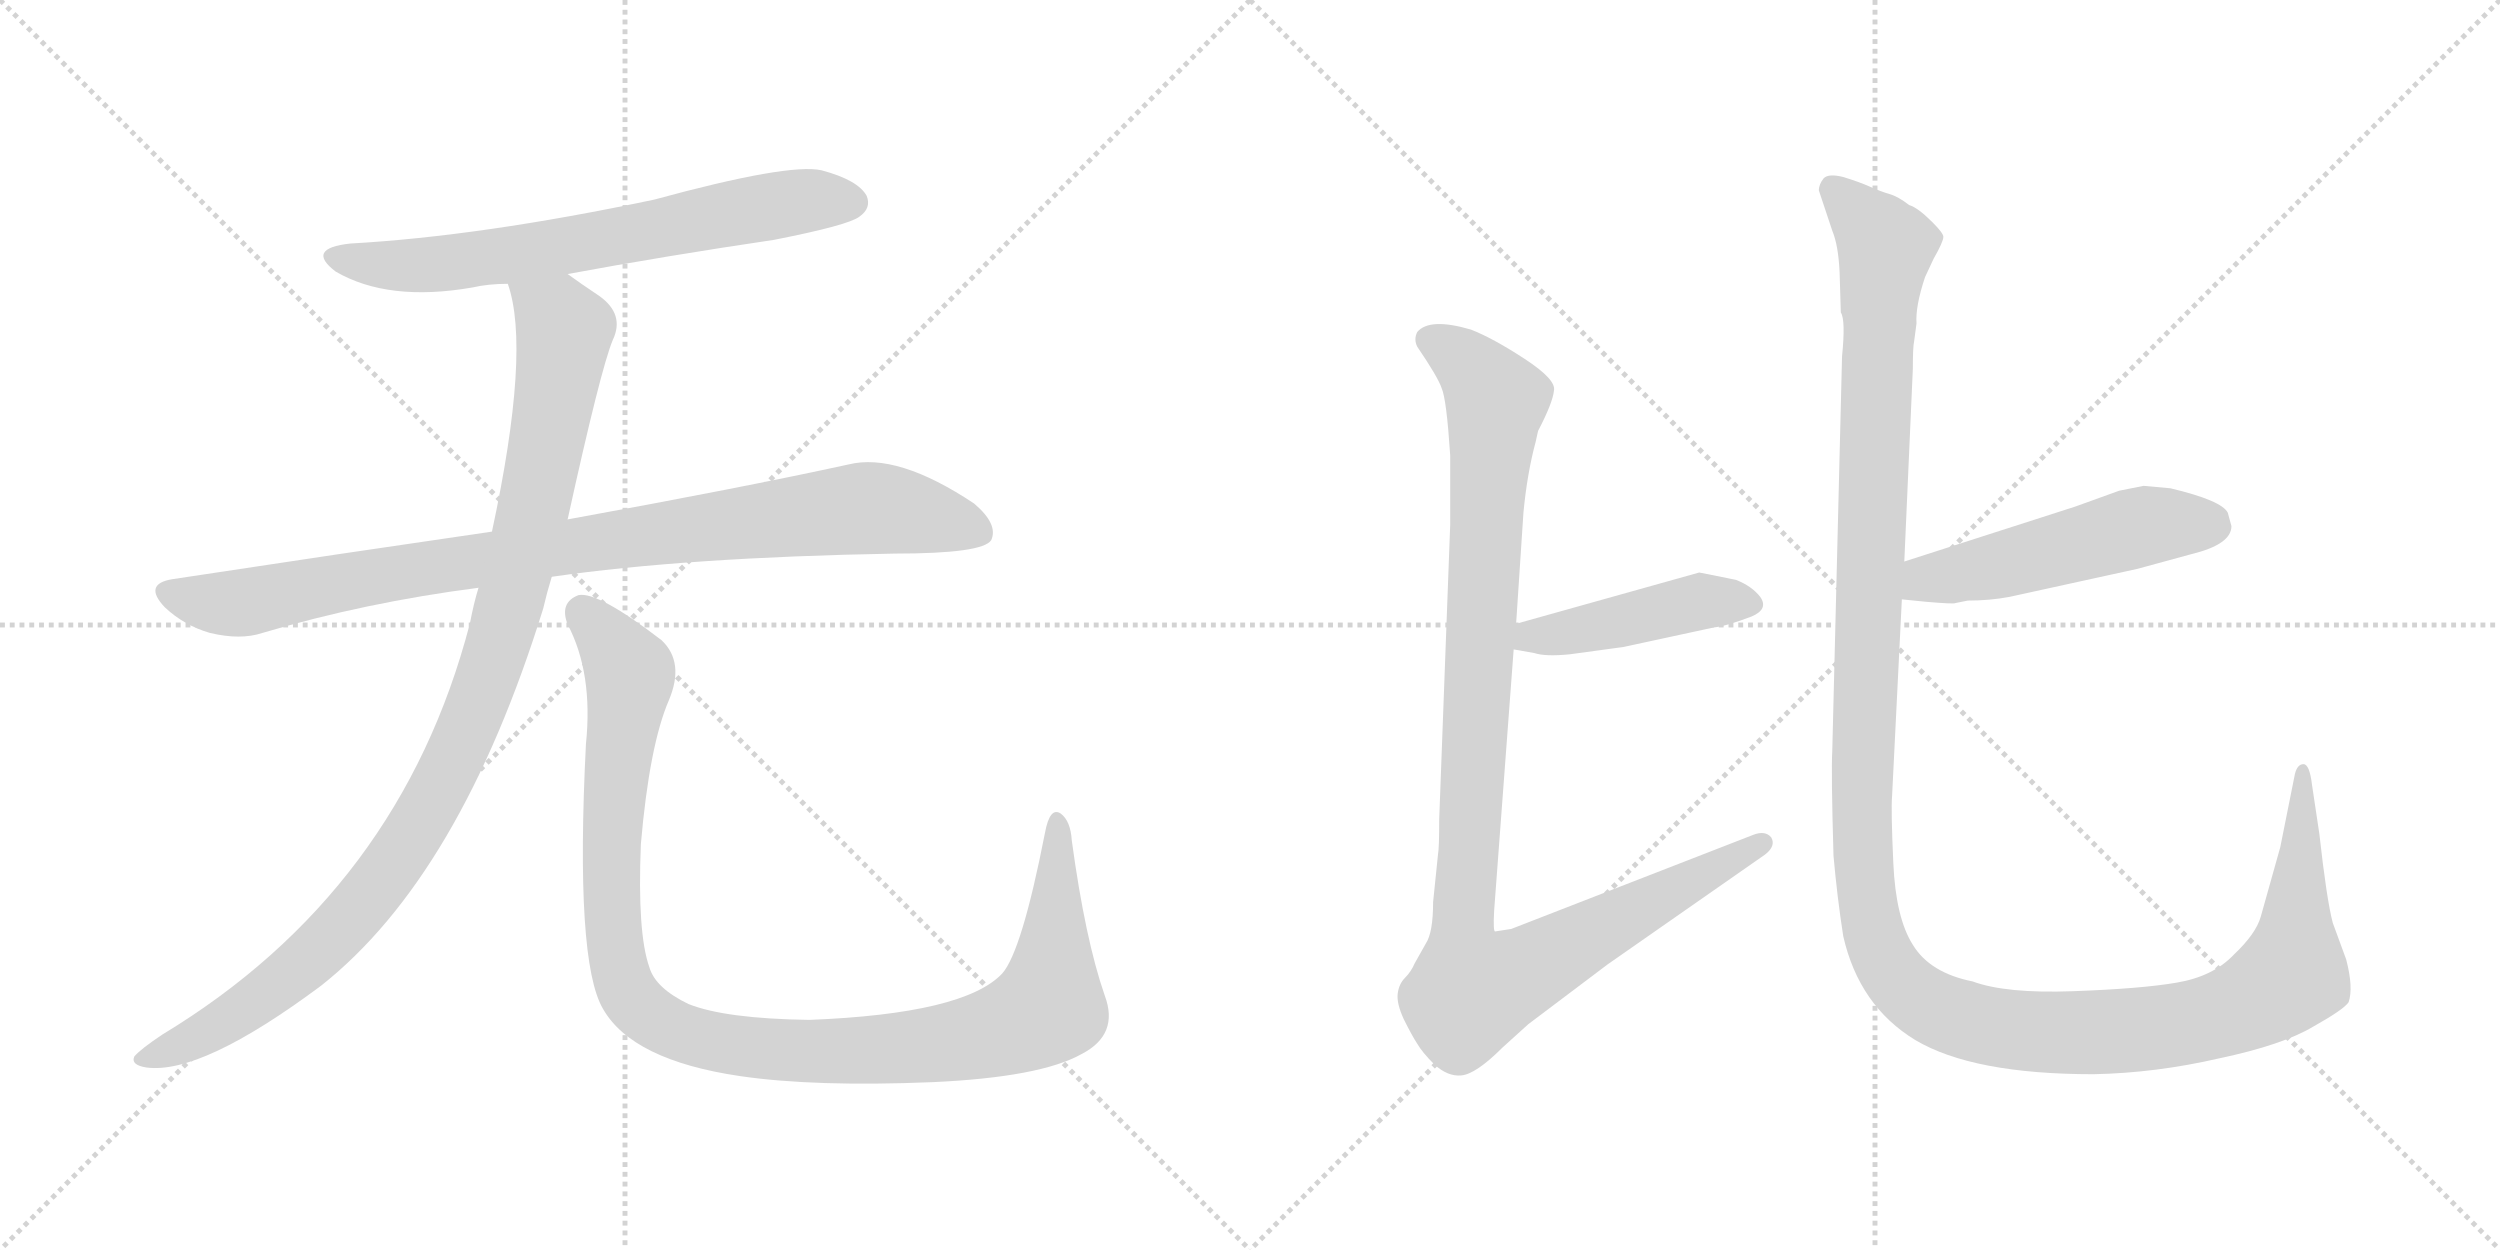 <svg version="1.1" viewBox="0 0 2048 1024" xmlns="http://www.w3.org/2000/svg">
  <g stroke="lightgray" stroke-dasharray="1,1" stroke-width="1" transform="scale(4, 4)">
    <line x1="0" y1="0" x2="256" y2="256"></line>
    <line x1="256" y1="0" x2="0" y2="256"></line>
    <line x1="128" y1="0" x2="128" y2="256"></line>
    <line x1="0" y1="128" x2="256" y2="128"></line>
    <line x1="256" y1="0" x2="512" y2="256"></line>
    <line x1="512" y1="0" x2="256" y2="256"></line>
    <line x1="384" y1="0" x2="384" y2="256"></line>
    <line x1="256" y1="128" x2="512" y2="128"></line>
  </g>
<g transform="scale(1, -1) translate(0, -850)">
   <style type="text/css">
    @keyframes keyframes0 {
      from {
       stroke: black;
       stroke-dashoffset: 680;
       stroke-width: 128;
       }
       69% {
       animation-timing-function: step-end;
       stroke: black;
       stroke-dashoffset: 0;
       stroke-width: 128;
       }
       to {
       stroke: black;
       stroke-width: 1024;
       }
       }
       #make-me-a-hanzi-animation-0 {
         animation: keyframes0 0.803s both;
         animation-delay: 0s;
         animation-timing-function: linear;
       }
    @keyframes keyframes1 {
      from {
       stroke: black;
       stroke-dashoffset: 930;
       stroke-width: 128;
       }
       75% {
       animation-timing-function: step-end;
       stroke: black;
       stroke-dashoffset: 0;
       stroke-width: 128;
       }
       to {
       stroke: black;
       stroke-width: 1024;
       }
       }
       #make-me-a-hanzi-animation-1 {
         animation: keyframes1 1.007s both;
         animation-delay: 0.803s;
         animation-timing-function: linear;
       }
    @keyframes keyframes2 {
      from {
       stroke: black;
       stroke-dashoffset: 1036;
       stroke-width: 128;
       }
       77% {
       animation-timing-function: step-end;
       stroke: black;
       stroke-dashoffset: 0;
       stroke-width: 128;
       }
       to {
       stroke: black;
       stroke-width: 1024;
       }
       }
       #make-me-a-hanzi-animation-2 {
         animation: keyframes2 1.093s both;
         animation-delay: 1.81s;
         animation-timing-function: linear;
       }
    @keyframes keyframes3 {
      from {
       stroke: black;
       stroke-dashoffset: 1097;
       stroke-width: 128;
       }
       78% {
       animation-timing-function: step-end;
       stroke: black;
       stroke-dashoffset: 0;
       stroke-width: 128;
       }
       to {
       stroke: black;
       stroke-width: 1024;
       }
       }
       #make-me-a-hanzi-animation-3 {
         animation: keyframes3 1.143s both;
         animation-delay: 2.903s;
         animation-timing-function: linear;
       }
    @keyframes keyframes4 {
      from {
       stroke: black;
       stroke-dashoffset: 449;
       stroke-width: 128;
       }
       59% {
       animation-timing-function: step-end;
       stroke: black;
       stroke-dashoffset: 0;
       stroke-width: 128;
       }
       to {
       stroke: black;
       stroke-width: 1024;
       }
       }
       #make-me-a-hanzi-animation-4 {
         animation: keyframes4 0.615s both;
         animation-delay: 4.046s;
         animation-timing-function: linear;
       }
    @keyframes keyframes5 {
      from {
       stroke: black;
       stroke-dashoffset: 1082;
       stroke-width: 128;
       }
       78% {
       animation-timing-function: step-end;
       stroke: black;
       stroke-dashoffset: 0;
       stroke-width: 128;
       }
       to {
       stroke: black;
       stroke-width: 1024;
       }
       }
       #make-me-a-hanzi-animation-5 {
         animation: keyframes5 1.131s both;
         animation-delay: 4.661s;
         animation-timing-function: linear;
       }
    @keyframes keyframes6 {
      from {
       stroke: black;
       stroke-dashoffset: 511;
       stroke-width: 128;
       }
       62% {
       animation-timing-function: step-end;
       stroke: black;
       stroke-dashoffset: 0;
       stroke-width: 128;
       }
       to {
       stroke: black;
       stroke-width: 1024;
       }
       }
       #make-me-a-hanzi-animation-6 {
         animation: keyframes6 0.666s both;
         animation-delay: 5.792s;
         animation-timing-function: linear;
       }
    @keyframes keyframes7 {
      from {
       stroke: black;
       stroke-dashoffset: 1438;
       stroke-width: 128;
       }
       82% {
       animation-timing-function: step-end;
       stroke: black;
       stroke-dashoffset: 0;
       stroke-width: 128;
       }
       to {
       stroke: black;
       stroke-width: 1024;
       }
       }
       #make-me-a-hanzi-animation-7 {
         animation: keyframes7 1.42s both;
         animation-delay: 6.458s;
         animation-timing-function: linear;
       }
</style>
<path d="M 465.0 625.5 Q 546.0 640.5 634.0 653.5 Q 695.0 665.5 704.0 672.5 Q 714.0 679.5 710.0 689.5 Q 703.0 702.5 673.0 710.5 Q 646.0 716.5 536.0 686.5 Q 394.0 656.5 287.0 650.5 Q 250.0 646.5 275.0 627.5 Q 318.0 602.5 387.0 614.5 Q 400.0 617.5 416.0 617.5 L 465.0 625.5 Z" fill="lightgray"></path> 
<path d="M 452.0 377.5 Q 563.0 393.5 733.0 396.5 Q 805.0 396.5 812.0 407.5 Q 818.0 420.5 798.0 437.5 Q 735.0 479.5 695.0 469.5 Q 608.0 450.5 465.0 424.5 L 403.0 414.5 Q 279.0 396.5 141.0 375.5 Q 117.0 371.5 135.0 352.5 Q 151.0 337.5 172.0 331.5 Q 197.0 325.5 215.0 331.5 Q 299.0 356.5 392.0 368.5 L 452.0 377.5 Z" fill="lightgray"></path> 
<path d="M 392.0 368.5 Q 388.0 355.5 385.0 339.5 Q 328.0 120.5 133.0 2.5 Q 115.0 -9.5 110.0 -15.5 Q 107.0 -22.5 120.0 -24.5 Q 165.0 -30.5 263.0 42.5 Q 377.0 132.5 445.0 351.5 Q 448.0 364.5 452.0 377.5 L 465.0 424.5 Q 492.0 547.5 502.0 571.5 Q 512.0 592.5 491.0 607.5 Q 476.0 617.5 465.0 625.5 C 440.0 642.5 409.0 646.5 416.0 617.5 Q 435.0 563.5 403.0 414.5 L 392.0 368.5 Z" fill="lightgray"></path> 
<path d="M 905.0 34.5 Q 889.0 80.5 878.0 161.5 Q 877.0 177.5 869.0 183.5 Q 860.0 189.5 856.0 167.5 Q 837.0 70.5 821.0 52.5 Q 790.0 19.5 663.0 14.5 Q 594.0 15.5 564.0 27.5 Q 537.0 40.5 532.0 57.5 Q 522.0 85.5 525.0 158.5 Q 532.0 239.5 548.0 276.5 Q 561.0 307.5 542.0 325.5 Q 490.0 365.5 474.0 362.5 Q 458.0 356.5 465.0 338.5 Q 486.0 298.5 480.0 240.5 Q 471.0 62.5 494.0 23.5 Q 518.0 -18.5 606.0 -31.5 Q 667.0 -40.5 764.0 -36.5 Q 852.0 -32.5 886.0 -13.5 Q 917.0 2.5 905.0 34.5 Z" fill="lightgray"></path> 
<path d="M 1422.0 375.0 L 1392.0 381.0 L 1242.0 339.0 C 1213.0 331.0 1210.0 323.0 1240.0 318.0 L 1257.0 315.0 Q 1266.0 312.0 1286.0 314.0 L 1330.0 320.0 L 1404.0 336.0 Q 1414.0 337.0 1435.0 345.0 Q 1449.0 351.0 1442.0 361.0 Q 1435.0 370.0 1422.0 375.0 Z" fill="lightgray"></path> 
<path d="M 1242.0 339.0 L 1248.0 430.0 Q 1251.0 462.0 1258.0 488.0 L 1260.0 497.0 Q 1272.0 520.0 1273.0 530.0 Q 1275.0 539.0 1249.0 556.0 Q 1223.0 573.0 1205.0 580.0 Q 1171.0 590.0 1161.0 578.0 Q 1158.0 572.0 1161.0 566.0 Q 1178.0 541.0 1181.0 532.0 Q 1185.0 523.0 1188.0 477.0 L 1188.0 420.0 L 1179.0 179.0 Q 1179.0 155.0 1178.0 150.0 L 1174.0 111.0 Q 1174.0 86.0 1168.0 77.0 L 1159.0 61.0 Q 1156.0 54.0 1151.0 49.0 Q 1146.0 44.0 1145.0 36.0 Q 1144.0 28.0 1150.0 15.0 Q 1157.0 1.0 1161.0 -5.0 Q 1165.0 -12.0 1175.0 -22.0 Q 1186.0 -32.0 1197.0 -31.0 Q 1209.0 -30.0 1231.0 -8.0 L 1252.0 11.0 L 1317.0 60.0 L 1446.0 150.0 Q 1455.0 157.0 1451.0 164.0 Q 1446.0 170.0 1436.0 166.0 L 1238.0 89.0 L 1225.0 87.0 Q 1223.0 86.0 1224.0 104.0 L 1240.0 318.0 L 1242.0 339.0 Z" fill="lightgray"></path> 
<path d="M 1602.0 356.0 L 1612.0 358.0 Q 1630.0 358.0 1646.0 361.0 L 1751.0 384.0 L 1795.0 396.0 Q 1828.0 404.0 1828.0 419.0 L 1825.0 430.0 Q 1820.0 440.0 1778.0 450.0 L 1756.0 452.0 L 1736.0 448.0 L 1700.0 435.0 L 1560.0 390.0 C 1531.0 381.0 1528.0 362.0 1558.0 359.0 L 1578.0 357.0 Q 1601.0 355.0 1602.0 356.0 Z" fill="lightgray"></path> 
<path d="M 1560.0 390.0 L 1567.0 548.0 Q 1567.0 566.0 1568.0 570.0 L 1570.0 585.0 Q 1569.0 599.0 1577.0 623.0 L 1584.0 638.0 Q 1592.0 652.0 1592.0 656.0 Q 1592.0 659.0 1583.0 668.0 Q 1571.0 680.0 1564.0 682.0 Q 1555.0 689.0 1548.0 691.0 Q 1541.0 693.0 1532.0 697.0 Q 1523.0 701.0 1510.0 705.0 Q 1498.0 708.0 1494.0 704.0 Q 1490.0 699.0 1490.0 694.0 L 1501.0 661.0 Q 1506.0 649.0 1507.0 627.0 L 1508.0 594.0 Q 1512.0 588.0 1509.0 558.0 L 1501.0 235.0 Q 1500.0 218.0 1502.0 149.0 Q 1505.0 115.0 1510.0 83.0 Q 1523.0 26.0 1569.0 -2.0 Q 1616.0 -30.0 1715.0 -30.0 Q 1766.0 -29.0 1818.0 -17.0 Q 1870.0 -6.0 1895.0 9.0 Q 1920.0 23.0 1924.0 29.0 Q 1928.0 41.0 1922.0 64.0 L 1911.0 94.0 Q 1906.0 113.0 1900.0 167.0 L 1894.0 207.0 Q 1892.0 224.0 1887.0 224.0 Q 1882.0 224.0 1880.0 216.0 L 1868.0 156.0 L 1852.0 99.0 Q 1848.0 85.0 1830.0 68.0 Q 1813.0 50.0 1783.0 45.0 Q 1754.0 40.0 1698.0 38.0 Q 1643.0 36.0 1616.0 46.0 Q 1581.0 53.0 1567.0 76.0 Q 1553.0 98.0 1551.0 143.0 Q 1549.0 187.0 1550.0 198.0 L 1558.0 359.0 L 1560.0 390.0 Z" fill="lightgray"></path> 
      <clipPath id="make-me-a-hanzi-clip-0">
      <path d="M 465.0 625.5 Q 546.0 640.5 634.0 653.5 Q 695.0 665.5 704.0 672.5 Q 714.0 679.5 710.0 689.5 Q 703.0 702.5 673.0 710.5 Q 646.0 716.5 536.0 686.5 Q 394.0 656.5 287.0 650.5 Q 250.0 646.5 275.0 627.5 Q 318.0 602.5 387.0 614.5 Q 400.0 617.5 416.0 617.5 L 465.0 625.5 Z" fill="lightgray"></path>
      </clipPath>
      <path clip-path="url(#make-me-a-hanzi-clip-0)" d="M 279.0 640.5 L 309.0 633.5 L 360.0 633.5 L 630.0 681.5 L 698.0 684.5 " fill="none" id="make-me-a-hanzi-animation-0" stroke-dasharray="552 1104" stroke-linecap="round"></path>

      <clipPath id="make-me-a-hanzi-clip-1">
      <path d="M 452.0 377.5 Q 563.0 393.5 733.0 396.5 Q 805.0 396.5 812.0 407.5 Q 818.0 420.5 798.0 437.5 Q 735.0 479.5 695.0 469.5 Q 608.0 450.5 465.0 424.5 L 403.0 414.5 Q 279.0 396.5 141.0 375.5 Q 117.0 371.5 135.0 352.5 Q 151.0 337.5 172.0 331.5 Q 197.0 325.5 215.0 331.5 Q 299.0 356.5 392.0 368.5 L 452.0 377.5 Z" fill="lightgray"></path>
      </clipPath>
      <path clip-path="url(#make-me-a-hanzi-clip-1)" d="M 139.0 363.5 L 195.0 355.5 L 324.0 381.5 L 697.0 432.5 L 759.0 427.5 L 804.0 413.5 " fill="none" id="make-me-a-hanzi-animation-1" stroke-dasharray="802 1604" stroke-linecap="round"></path>

      <clipPath id="make-me-a-hanzi-clip-2">
      <path d="M 392.0 368.5 Q 388.0 355.5 385.0 339.5 Q 328.0 120.5 133.0 2.5 Q 115.0 -9.5 110.0 -15.5 Q 107.0 -22.5 120.0 -24.5 Q 165.0 -30.5 263.0 42.5 Q 377.0 132.5 445.0 351.5 Q 448.0 364.5 452.0 377.5 L 465.0 424.5 Q 492.0 547.5 502.0 571.5 Q 512.0 592.5 491.0 607.5 Q 476.0 617.5 465.0 625.5 C 440.0 642.5 409.0 646.5 416.0 617.5 Q 435.0 563.5 403.0 414.5 L 392.0 368.5 Z" fill="lightgray"></path>
      </clipPath>
      <path clip-path="url(#make-me-a-hanzi-clip-2)" d="M 423.0 614.5 L 457.0 589.5 L 462.0 579.5 L 459.0 551.5 L 424.0 378.5 L 394.0 279.5 L 367.0 217.5 L 313.0 129.5 L 241.0 52.5 L 153.0 -4.5 L 118.0 -16.5 " fill="none" id="make-me-a-hanzi-animation-2" stroke-dasharray="908 1816" stroke-linecap="round"></path>

      <clipPath id="make-me-a-hanzi-clip-3">
      <path d="M 905.0 34.5 Q 889.0 80.5 878.0 161.5 Q 877.0 177.5 869.0 183.5 Q 860.0 189.5 856.0 167.5 Q 837.0 70.5 821.0 52.5 Q 790.0 19.5 663.0 14.5 Q 594.0 15.5 564.0 27.5 Q 537.0 40.5 532.0 57.5 Q 522.0 85.5 525.0 158.5 Q 532.0 239.5 548.0 276.5 Q 561.0 307.5 542.0 325.5 Q 490.0 365.5 474.0 362.5 Q 458.0 356.5 465.0 338.5 Q 486.0 298.5 480.0 240.5 Q 471.0 62.5 494.0 23.5 Q 518.0 -18.5 606.0 -31.5 Q 667.0 -40.5 764.0 -36.5 Q 852.0 -32.5 886.0 -13.5 Q 917.0 2.5 905.0 34.5 Z" fill="lightgray"></path>
      </clipPath>
      <path clip-path="url(#make-me-a-hanzi-clip-3)" d="M 477.0 348.5 L 513.0 306.5 L 516.0 294.5 L 501.0 181.5 L 505.0 66.5 L 517.0 32.5 L 551.0 6.5 L 601.0 -6.5 L 685.0 -11.5 L 792.0 -1.5 L 848.0 17.5 L 859.0 25.5 L 863.0 53.5 L 866.0 174.5 " fill="none" id="make-me-a-hanzi-animation-3" stroke-dasharray="969 1938" stroke-linecap="round"></path>

      <clipPath id="make-me-a-hanzi-clip-4">
      <path d="M 1422.0 375.0 L 1392.0 381.0 L 1242.0 339.0 C 1213.0 331.0 1210.0 323.0 1240.0 318.0 L 1257.0 315.0 Q 1266.0 312.0 1286.0 314.0 L 1330.0 320.0 L 1404.0 336.0 Q 1414.0 337.0 1435.0 345.0 Q 1449.0 351.0 1442.0 361.0 Q 1435.0 370.0 1422.0 375.0 Z" fill="lightgray"></path>
      </clipPath>
      <path clip-path="url(#make-me-a-hanzi-clip-4)" d="M 1245.0 323.0 L 1395.0 358.0 L 1434.0 355.0 " fill="none" id="make-me-a-hanzi-animation-4" stroke-dasharray="321 642" stroke-linecap="round"></path>

      <clipPath id="make-me-a-hanzi-clip-5">
      <path d="M 1242.0 339.0 L 1248.0 430.0 Q 1251.0 462.0 1258.0 488.0 L 1260.0 497.0 Q 1272.0 520.0 1273.0 530.0 Q 1275.0 539.0 1249.0 556.0 Q 1223.0 573.0 1205.0 580.0 Q 1171.0 590.0 1161.0 578.0 Q 1158.0 572.0 1161.0 566.0 Q 1178.0 541.0 1181.0 532.0 Q 1185.0 523.0 1188.0 477.0 L 1188.0 420.0 L 1179.0 179.0 Q 1179.0 155.0 1178.0 150.0 L 1174.0 111.0 Q 1174.0 86.0 1168.0 77.0 L 1159.0 61.0 Q 1156.0 54.0 1151.0 49.0 Q 1146.0 44.0 1145.0 36.0 Q 1144.0 28.0 1150.0 15.0 Q 1157.0 1.0 1161.0 -5.0 Q 1165.0 -12.0 1175.0 -22.0 Q 1186.0 -32.0 1197.0 -31.0 Q 1209.0 -30.0 1231.0 -8.0 L 1252.0 11.0 L 1317.0 60.0 L 1446.0 150.0 Q 1455.0 157.0 1451.0 164.0 Q 1446.0 170.0 1436.0 166.0 L 1238.0 89.0 L 1225.0 87.0 Q 1223.0 86.0 1224.0 104.0 L 1240.0 318.0 L 1242.0 339.0 Z" fill="lightgray"></path>
      </clipPath>
      <path clip-path="url(#make-me-a-hanzi-clip-5)" d="M 1171.0 572.0 L 1191.0 562.0 L 1226.0 521.0 L 1198.0 102.0 L 1206.0 39.0 L 1258.0 59.0 L 1443.0 159.0 " fill="none" id="make-me-a-hanzi-animation-5" stroke-dasharray="954 1908" stroke-linecap="round"></path>

      <clipPath id="make-me-a-hanzi-clip-6">
      <path d="M 1602.0 356.0 L 1612.0 358.0 Q 1630.0 358.0 1646.0 361.0 L 1751.0 384.0 L 1795.0 396.0 Q 1828.0 404.0 1828.0 419.0 L 1825.0 430.0 Q 1820.0 440.0 1778.0 450.0 L 1756.0 452.0 L 1736.0 448.0 L 1700.0 435.0 L 1560.0 390.0 C 1531.0 381.0 1528.0 362.0 1558.0 359.0 L 1578.0 357.0 Q 1601.0 355.0 1602.0 356.0 Z" fill="lightgray"></path>
      </clipPath>
      <path clip-path="url(#make-me-a-hanzi-clip-6)" d="M 1564.0 366.0 L 1578.0 376.0 L 1637.0 386.0 L 1747.0 417.0 L 1811.0 420.0 " fill="none" id="make-me-a-hanzi-animation-6" stroke-dasharray="383 766" stroke-linecap="round"></path>

      <clipPath id="make-me-a-hanzi-clip-7">
      <path d="M 1560.0 390.0 L 1567.0 548.0 Q 1567.0 566.0 1568.0 570.0 L 1570.0 585.0 Q 1569.0 599.0 1577.0 623.0 L 1584.0 638.0 Q 1592.0 652.0 1592.0 656.0 Q 1592.0 659.0 1583.0 668.0 Q 1571.0 680.0 1564.0 682.0 Q 1555.0 689.0 1548.0 691.0 Q 1541.0 693.0 1532.0 697.0 Q 1523.0 701.0 1510.0 705.0 Q 1498.0 708.0 1494.0 704.0 Q 1490.0 699.0 1490.0 694.0 L 1501.0 661.0 Q 1506.0 649.0 1507.0 627.0 L 1508.0 594.0 Q 1512.0 588.0 1509.0 558.0 L 1501.0 235.0 Q 1500.0 218.0 1502.0 149.0 Q 1505.0 115.0 1510.0 83.0 Q 1523.0 26.0 1569.0 -2.0 Q 1616.0 -30.0 1715.0 -30.0 Q 1766.0 -29.0 1818.0 -17.0 Q 1870.0 -6.0 1895.0 9.0 Q 1920.0 23.0 1924.0 29.0 Q 1928.0 41.0 1922.0 64.0 L 1911.0 94.0 Q 1906.0 113.0 1900.0 167.0 L 1894.0 207.0 Q 1892.0 224.0 1887.0 224.0 Q 1882.0 224.0 1880.0 216.0 L 1868.0 156.0 L 1852.0 99.0 Q 1848.0 85.0 1830.0 68.0 Q 1813.0 50.0 1783.0 45.0 Q 1754.0 40.0 1698.0 38.0 Q 1643.0 36.0 1616.0 46.0 Q 1581.0 53.0 1567.0 76.0 Q 1553.0 98.0 1551.0 143.0 Q 1549.0 187.0 1550.0 198.0 L 1558.0 359.0 L 1560.0 390.0 Z" fill="lightgray"></path>
      </clipPath>
      <path clip-path="url(#make-me-a-hanzi-clip-7)" d="M 1501.0 696.0 L 1545.0 647.0 L 1539.0 599.0 L 1525.0 160.0 L 1533.0 93.0 L 1553.0 49.0 L 1588.0 22.0 L 1656.0 6.0 L 1762.0 7.0 L 1845.0 29.0 L 1878.0 52.0 L 1886.0 218.0 " fill="none" id="make-me-a-hanzi-animation-7" stroke-dasharray="1310 2620" stroke-linecap="round"></path>

</g>
</svg>

